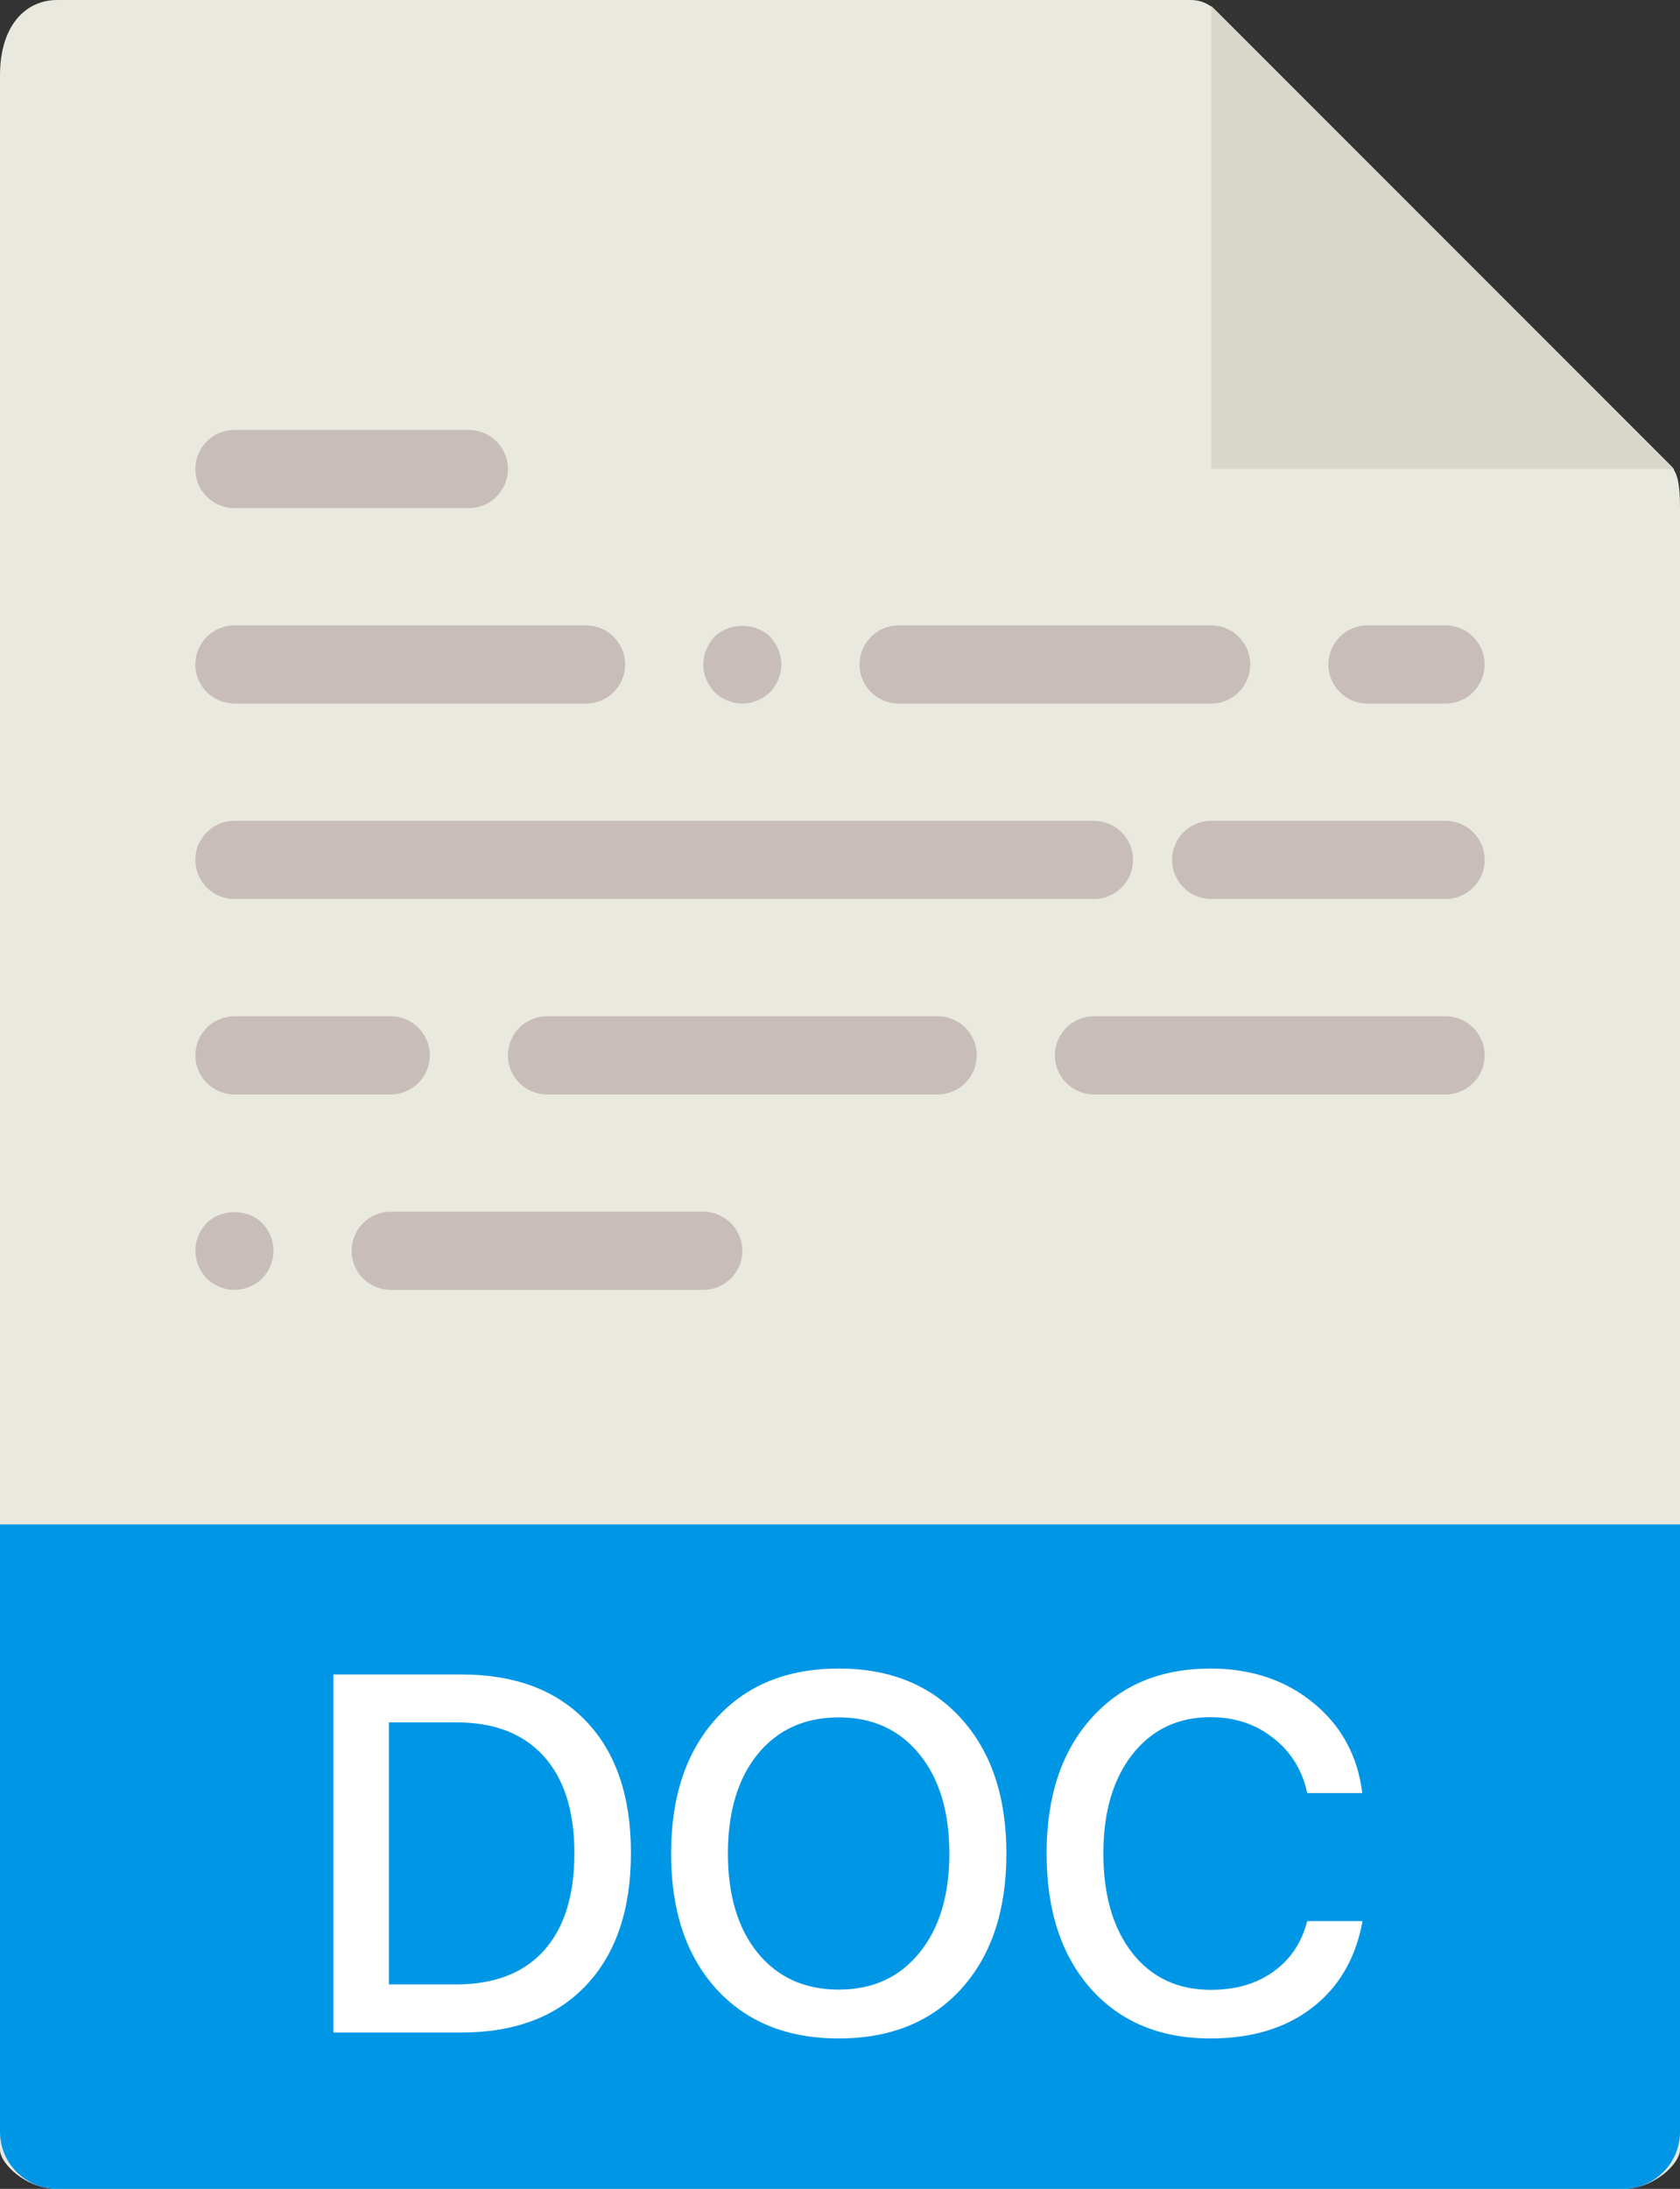 <svg viewBox="0 0 43 56" fill="none" xmlns="http://www.w3.org/2000/svg">
<rect x="0" y="0" width="43" height="56" fill="#333333" stroke="none"/>
<path d="M30.485 0H1.463C0.655 0 0 0.655 0 1.926V55C0 55.345 0.655 56 1.463 56H41.537C42.345 56 43 55.345 43 55V12.978C43 12.282 42.907 12.058 42.743 11.893L31.107 0.257C30.942 0.093 30.718 0 30.485 0Z" fill="#E9E9E0"/>
<path d="M31 0.151V12H42.849L31 0.151Z" fill="#D9D7CA"/>
<path d="M12 13H6C5.448 13 5 12.552 5 12C5 11.448 5.448 11 6 11H12C12.552 11 13 11.448 13 12C13 12.552 12.552 13 12 13Z" fill="#C8BDB8"/>
<path d="M15 18H6C5.448 18 5 17.552 5 17C5 16.448 5.448 16 6 16H15C15.552 16 16 16.448 16 17C16 17.552 15.552 18 15 18Z" fill="#C8BDB8"/>
<path d="M19 18C18.74 18 18.48 17.89 18.29 17.71C18.11 17.52 18 17.26 18 17C18 16.74 18.11 16.48 18.29 16.29C18.66 15.92 19.34 15.92 19.71 16.29C19.89 16.48 20 16.74 20 17C20 17.26 19.89 17.52 19.71 17.71C19.52 17.89 19.26 18 19 18Z" fill="#C8BDB8"/>
<path d="M31 18H23C22.448 18 22 17.552 22 17C22 16.448 22.448 16 23 16H31C31.552 16 32 16.448 32 17C32 17.552 31.552 18 31 18Z" fill="#C8BDB8"/>
<path d="M6 33C5.74 33 5.48 32.89 5.29 32.71C5.11 32.52 5 32.26 5 32C5 31.74 5.11 31.48 5.29 31.29C5.66 30.92 6.34 30.92 6.71 31.29C6.89 31.48 7 31.73 7 32C7 32.26 6.89 32.52 6.71 32.71C6.52 32.89 6.26 33 6 33Z" fill="#C8BDB8"/>
<path d="M18 33H10C9.448 33 9 32.552 9 32C9 31.448 9.448 31 10 31H18C18.552 31 19 31.448 19 32C19 32.552 18.552 33 18 33Z" fill="#C8BDB8"/>
<path d="M37 18H35C34.448 18 34 17.552 34 17C34 16.448 34.448 16 35 16H37C37.552 16 38 16.448 38 17C38 17.552 37.552 18 37 18Z" fill="#C8BDB8"/>
<path d="M28 23H6C5.448 23 5 22.552 5 22C5 21.448 5.448 21 6 21H28C28.552 21 29 21.448 29 22C29 22.552 28.552 23 28 23Z" fill="#C8BDB8"/>
<path d="M37 23H31C30.448 23 30 22.552 30 22C30 21.448 30.448 21 31 21H37C37.552 21 38 21.448 38 22C38 22.552 37.552 23 37 23Z" fill="#C8BDB8"/>
<path d="M10 28H6C5.448 28 5 27.552 5 27C5 26.448 5.448 26 6 26H10C10.552 26 11 26.448 11 27C11 27.552 10.552 28 10 28Z" fill="#C8BDB8"/>
<path d="M24 28H14C13.448 28 13 27.552 13 27C13 26.448 13.448 26 14 26H24C24.552 26 25 26.448 25 27C25 27.552 24.552 28 24 28Z" fill="#C8BDB8"/>
<path d="M37 28H28C27.448 28 27 27.552 27 27C27 26.448 27.448 26 28 26H37C37.552 26 38 26.448 38 27C38 27.552 37.552 28 37 28Z" fill="#C8BDB8"/>
<path d="M41.537 56H1.463C0.655 56 0 55.345 0 54.537V39H43V54.537C43 55.345 42.345 56 41.537 56Z" fill="#0096E6"/>
<path d="M8.532 42.84H11.813C13.18 42.84 14.245 43.24 15.006 44.04C15.768 44.84 16.149 45.961 16.149 47.404C16.149 48.852 15.768 49.979 15.006 50.788C14.245 51.596 13.18 52 11.813 52H8.532V42.84ZM9.954 44.065V50.769H11.68C12.653 50.769 13.4 50.481 13.921 49.905C14.441 49.325 14.702 48.496 14.702 47.417C14.702 46.338 14.441 45.511 13.921 44.935C13.4 44.355 12.653 44.065 11.68 44.065H9.954ZM21.468 42.688C22.784 42.688 23.828 43.113 24.598 43.964C25.372 44.815 25.759 45.968 25.759 47.423C25.759 48.879 25.374 50.032 24.604 50.883C23.834 51.729 22.789 52.152 21.468 52.152C20.148 52.152 19.103 51.729 18.332 50.883C17.562 50.032 17.177 48.879 17.177 47.423C17.177 45.968 17.562 44.815 18.332 43.964C19.103 43.113 20.148 42.688 21.468 42.688ZM21.468 43.938C20.596 43.938 19.905 44.252 19.393 44.878C18.885 45.504 18.631 46.353 18.631 47.423C18.631 48.49 18.885 49.336 19.393 49.962C19.905 50.589 20.596 50.902 21.468 50.902C22.336 50.902 23.023 50.589 23.531 49.962C24.043 49.336 24.299 48.49 24.299 47.423C24.299 46.353 24.043 45.504 23.531 44.878C23.023 44.252 22.336 43.938 21.468 43.938ZM30.983 52.152C29.697 52.152 28.675 51.727 27.918 50.877C27.164 50.026 26.788 48.873 26.788 47.417C26.788 45.97 27.166 44.821 27.924 43.97C28.681 43.115 29.701 42.688 30.983 42.688C32.024 42.688 32.903 42.982 33.618 43.57C34.333 44.154 34.75 44.922 34.868 45.874H33.459C33.332 45.286 33.042 44.817 32.589 44.465C32.141 44.11 31.605 43.932 30.983 43.932C30.15 43.932 29.483 44.249 28.984 44.884C28.489 45.515 28.241 46.359 28.241 47.417C28.241 48.488 28.489 49.338 28.984 49.969C29.479 50.595 30.148 50.908 30.99 50.908C31.625 50.908 32.158 50.754 32.589 50.445C33.025 50.136 33.315 49.704 33.459 49.15H34.874C34.701 50.098 34.272 50.836 33.586 51.365C32.905 51.89 32.037 52.152 30.983 52.152Z" fill="white"/>
</svg>
